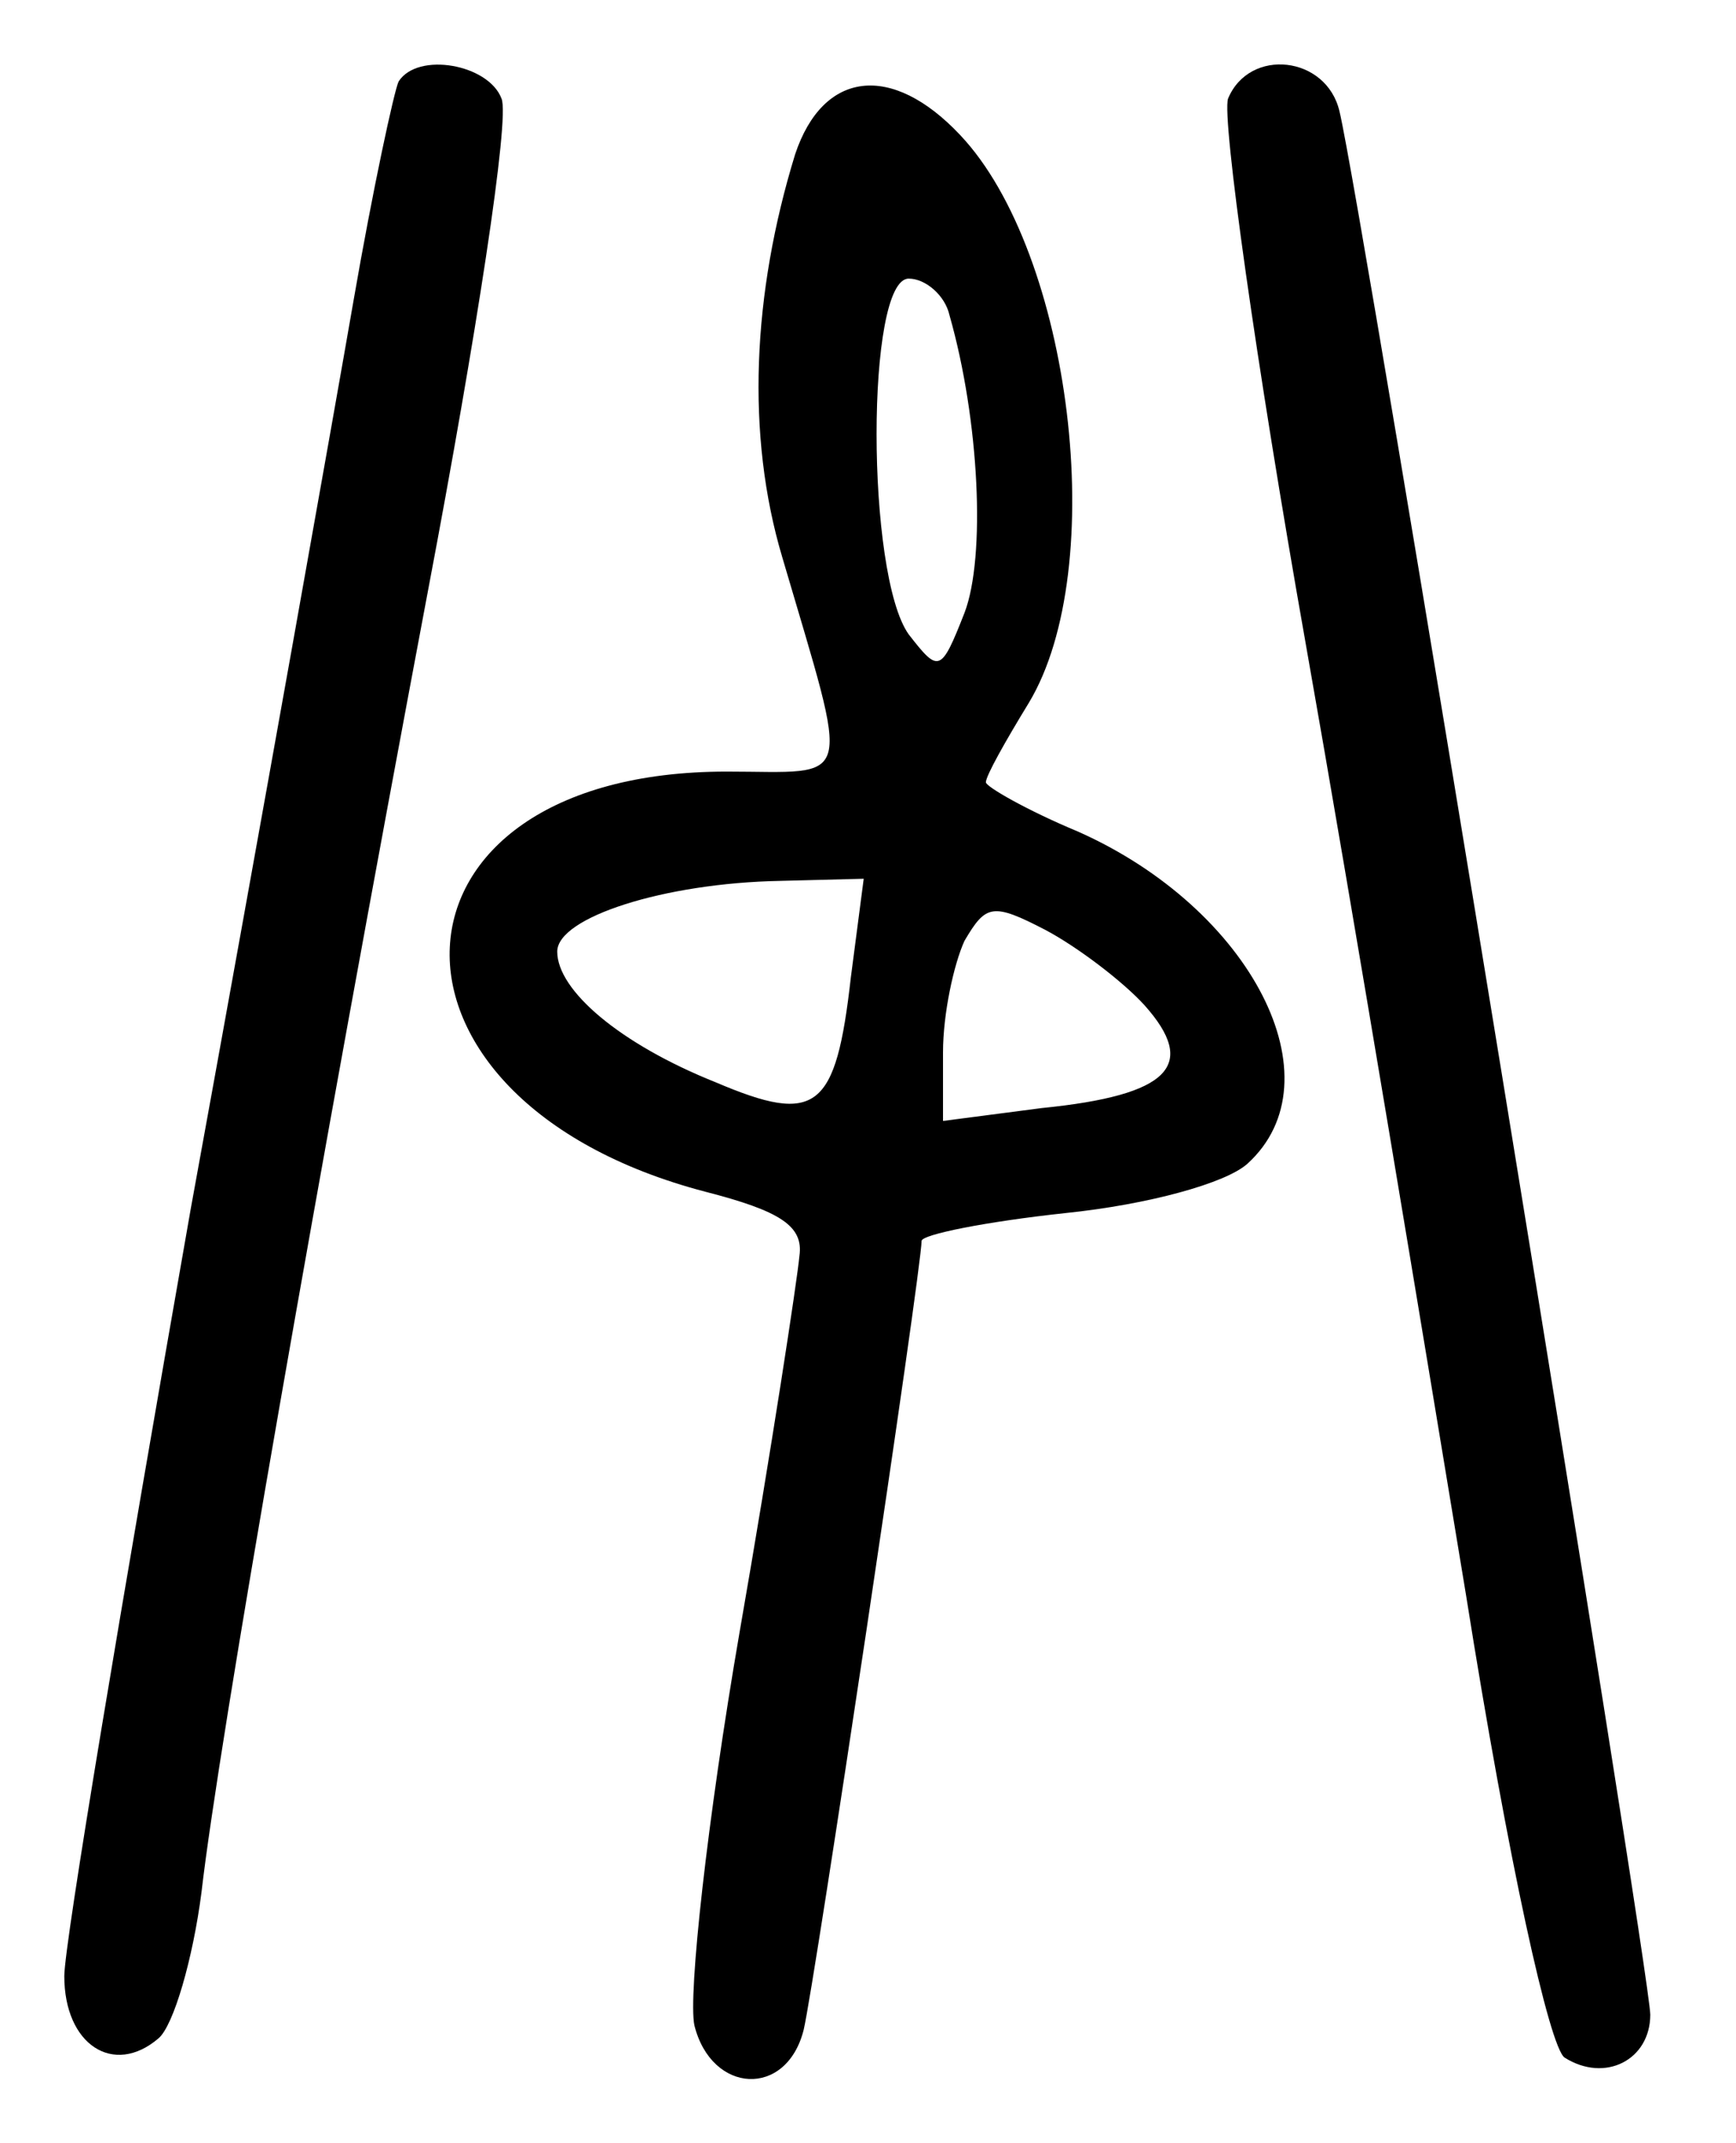 <?xml version="1.0" standalone="no"?>
<!DOCTYPE svg PUBLIC "-//W3C//DTD SVG 20010904//EN"
 "http://www.w3.org/TR/2001/REC-SVG-20010904/DTD/svg10.dtd">
<svg version="1.0" xmlns="http://www.w3.org/2000/svg"
 width="81pt" height="100pt" viewBox="0 0 81 100"
 preserveAspectRatio="xMidYMid meet">
<g transform="translate(0,100) scale(0.1,-0.1)"
fill="#000000" stroke="none">
<path d="M186 962 c-2 -4 -12 -50 -21 -102 -9 -52 -43 -243 -76 -424 -32 -182
-59 -343 -59 -358 0 -32 23 -47 44 -29 7 6 16 37 20 68 8 70 54 333 106 609
22 116 38 219 34 228 -6 16 -39 22 -48 8z"/>
<path d="M573 954 c-3 -9 13 -123 36 -253 23 -130 56 -330 75 -445 20 -126 39
-211 46 -216 19 -12 40 -1 40 20 0 19 -135 847 -145 888 -6 26 -42 30 -52 6z"/>
<path d="M371 928 c-20 -65 -23 -131 -6 -188 32 -109 34 -100 -26 -100 -167 0
-174 -153 -10 -196 35 -9 46 -16 44 -30 -1 -11 -13 -90 -28 -176 -15 -87 -24
-169 -21 -183 8 -32 43 -34 51 -2 5 21 55 355 55 368 0 3 30 9 67 13 39 4 75
14 85 23 43 39 2 119 -79 155 -24 10 -43 21 -43 23 0 3 9 19 20 37 38 63 20
210 -32 265 -32 34 -64 30 -77 -9z m72 -75 c14 -49 17 -113 7 -139 -11 -28
-12 -28 -26 -10 -20 28 -20 166 0 166 8 0 17 -8 19 -17z m-46 -309 c-7 -62
-16 -69 -63 -49 -45 18 -74 43 -74 61 0 16 50 32 104 33 l39 1 -6 -46z m137
-13 c25 -28 12 -42 -48 -48 l-46 -6 0 32 c0 18 5 41 10 52 10 17 13 18 38 5
15 -8 36 -24 46 -35z"/>
</g>
</svg>
